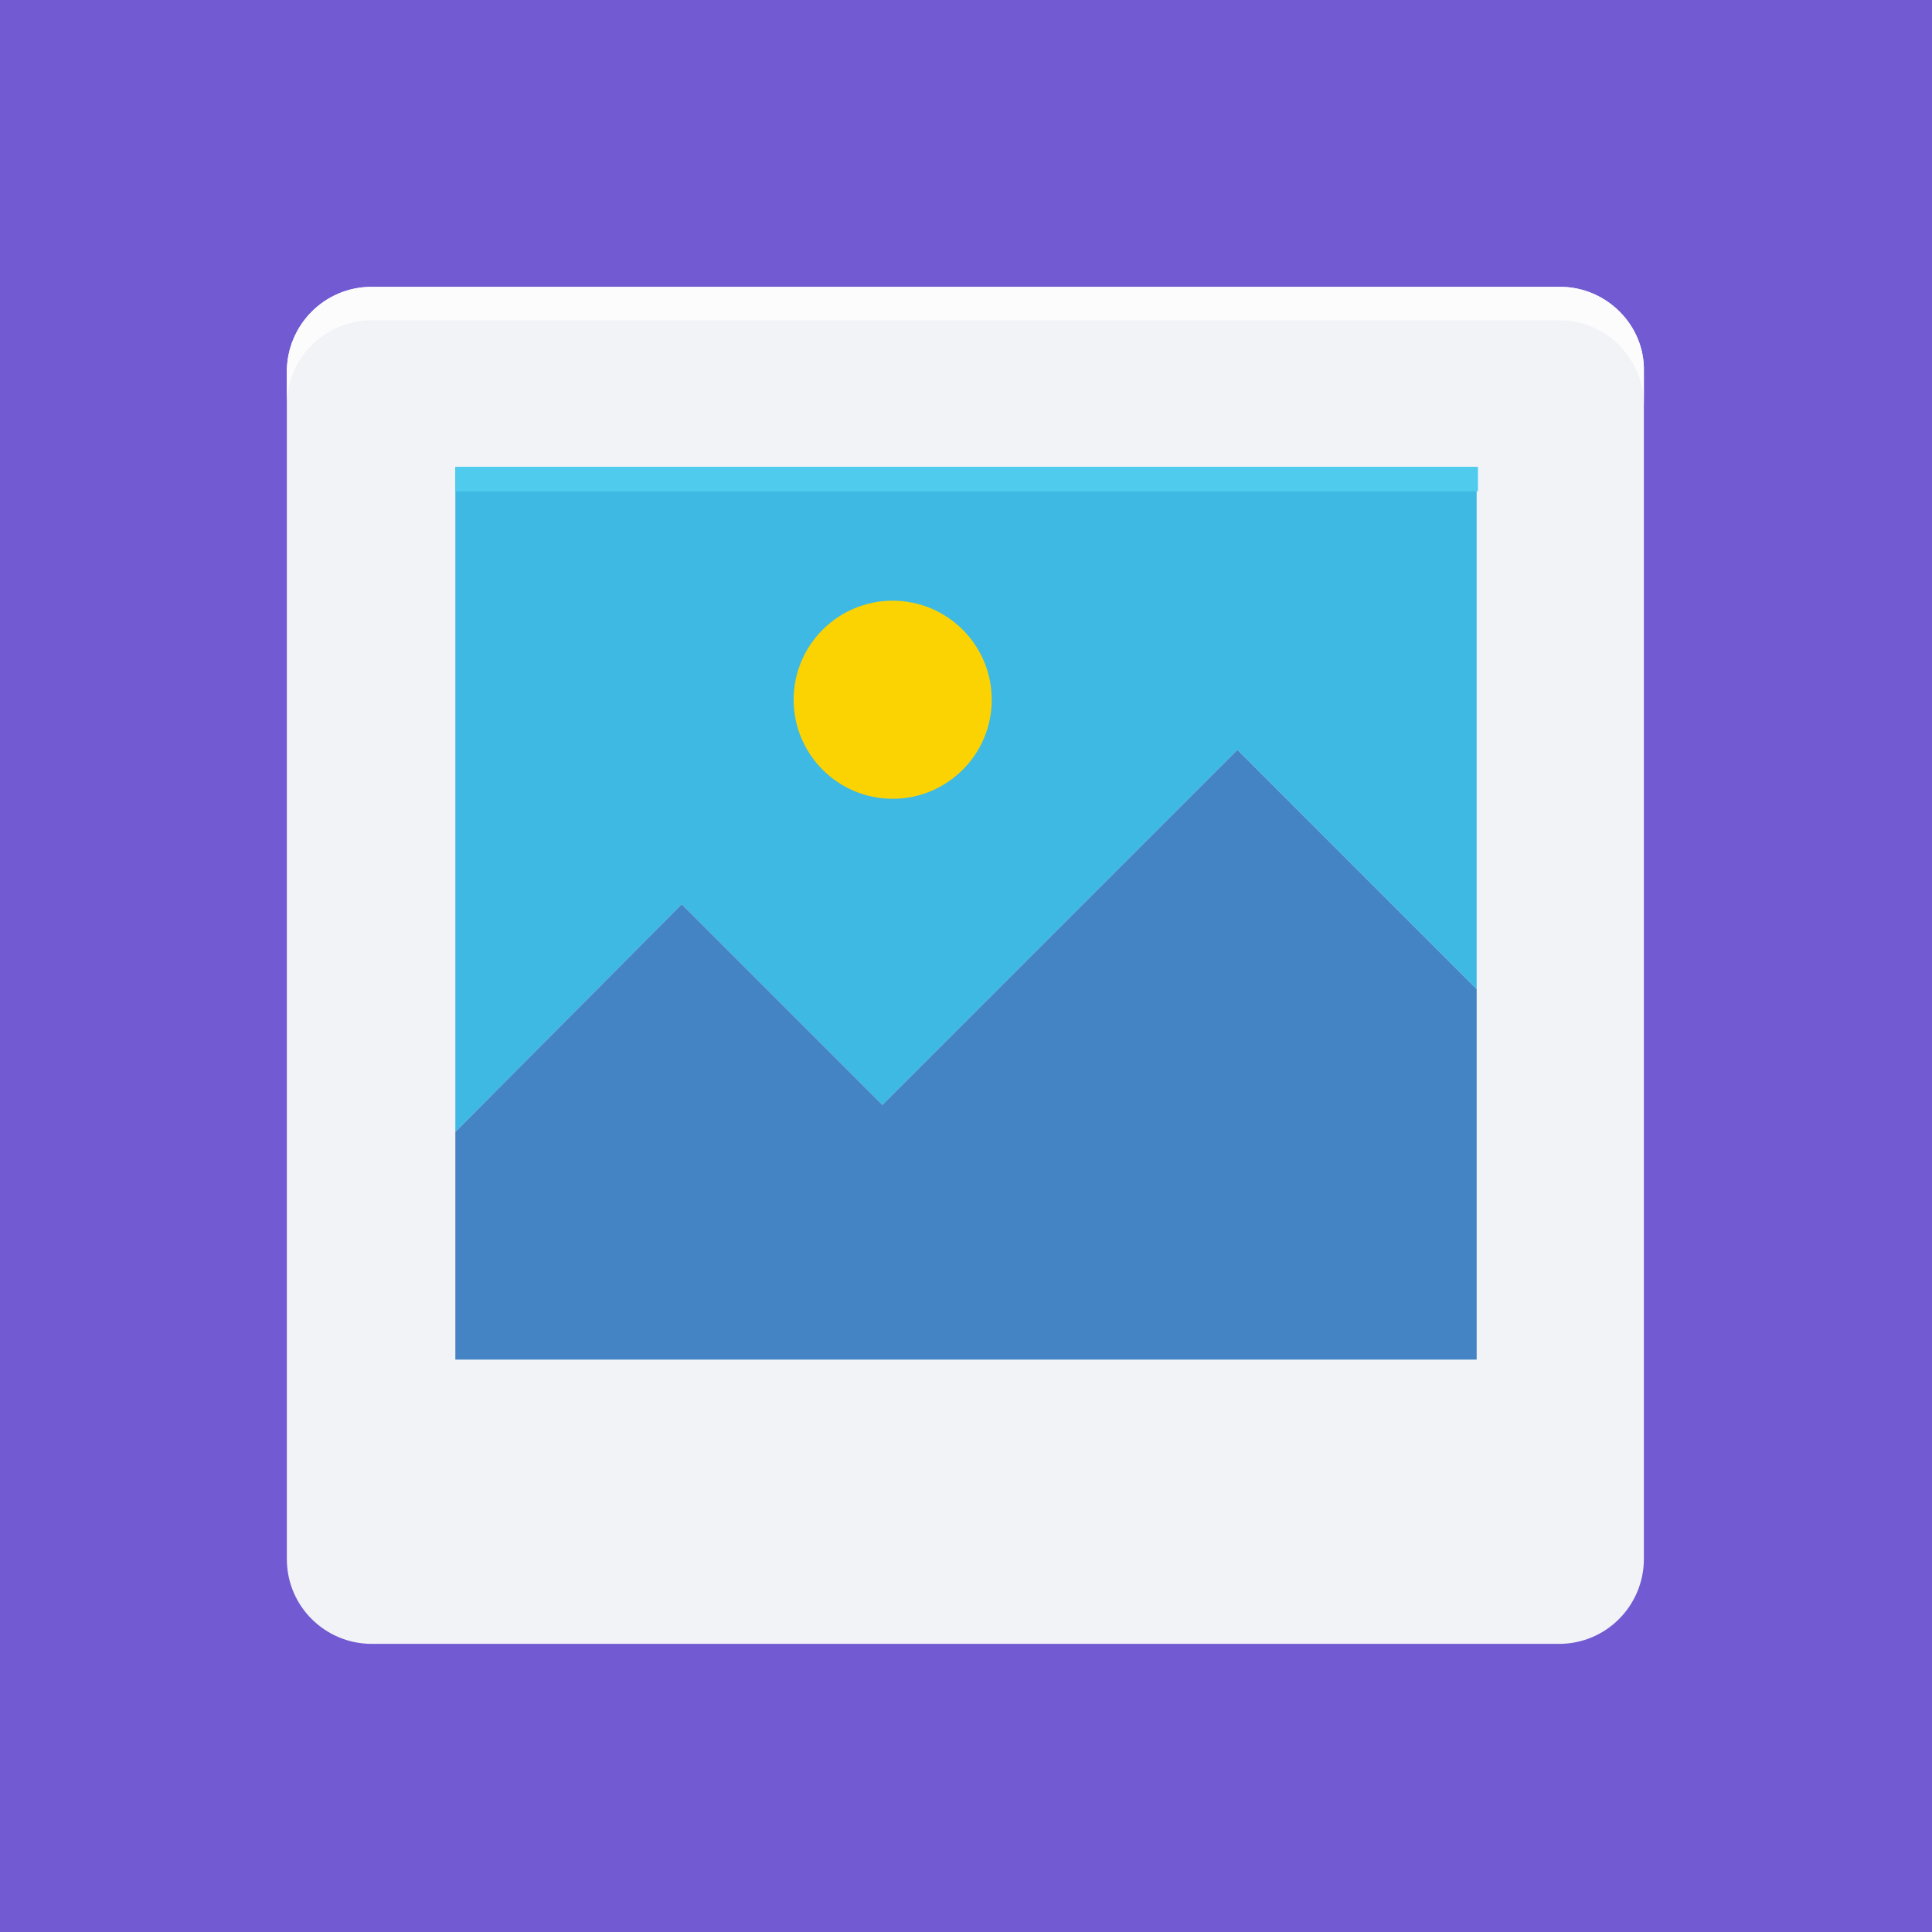 <?xml version="1.0" standalone="no"?><!-- Generator: Gravit.io --><svg xmlns="http://www.w3.org/2000/svg" xmlns:xlink="http://www.w3.org/1999/xlink" style="isolation:isolate" viewBox="0 0 509 509" width="509" height="509"><rect x="0" y="0" width="509" height="509" fill="#333333" stroke="none"/><defs><clipPath id="_clipPath_58uwnyhPGDHwkKcvaZPN27YSkFaC7Afa"><rect width="509" height="509"/></clipPath></defs><g clip-path="url(#_clipPath_58uwnyhPGDHwkKcvaZPN27YSkFaC7Afa)"><rect width="509" height="509" style="fill:rgb(114,90,210)"/><path d=" M 0 254.5 C 0 114.038 114.038 0 254.5 0 C 394.963 0 509.001 114.038 509.001 254.5 C 509.001 394.963 394.963 509.001 254.5 509.001 C 114.038 509.001 0 394.963 0 254.5 Z " fill="rgb(114,90,210)"/><path d=" M 411.063 75.57 L 97.937 75.57 C 85.398 75.57 75.57 85.737 75.57 97.937 L 75.57 410.724 C 75.57 423.263 85.737 433.091 97.937 433.091 L 410.724 433.091 C 423.263 433.091 433.091 422.925 433.091 410.724 L 433.091 97.937 C 433.43 85.737 423.263 75.57 411.063 75.57 Z " fill="rgb(241,243,247)"/><path d=" M 411.063 75.57 L 97.937 75.57 C 85.398 75.57 75.57 85.737 75.57 97.937 L 75.57 106.748 C 75.57 94.209 85.737 84.381 97.937 84.381 L 410.724 84.381 C 423.263 84.381 433.091 94.548 433.091 106.748 L 433.091 97.937 C 433.43 85.737 423.263 75.57 411.063 75.57 Z " fill="rgb(252,252,253)"/><path d=" M 232.473 291.1 L 326.004 197.568 L 389.037 260.6 L 389.037 123.014 L 119.964 123.014 L 119.964 298.216 L 179.608 238.234 L 232.473 291.1 Z " fill="rgb(62,185,227)"/><rect x="119.964" y="123.014" width="269.411" height="6.438" transform="matrix(1,0,0,1,0,0)" fill="rgb(79,204,237)"/><path d=" M 326.004 197.568 L 232.473 291.1 L 179.608 238.234 L 119.964 298.216 L 119.964 358.198 L 389.037 358.198 L 389.037 260.6 L 326.004 197.568 Z " fill="rgb(68,132,197)"/><path d=" M 209.09 184.352 C 209.09 169.95 220.783 158.258 235.184 158.258 C 249.586 158.258 261.279 169.95 261.279 184.352 C 261.279 198.754 249.586 210.446 235.184 210.446 C 220.783 210.446 209.09 198.754 209.09 184.352 Z " fill="rgb(251,211,3)"/></g></svg>
